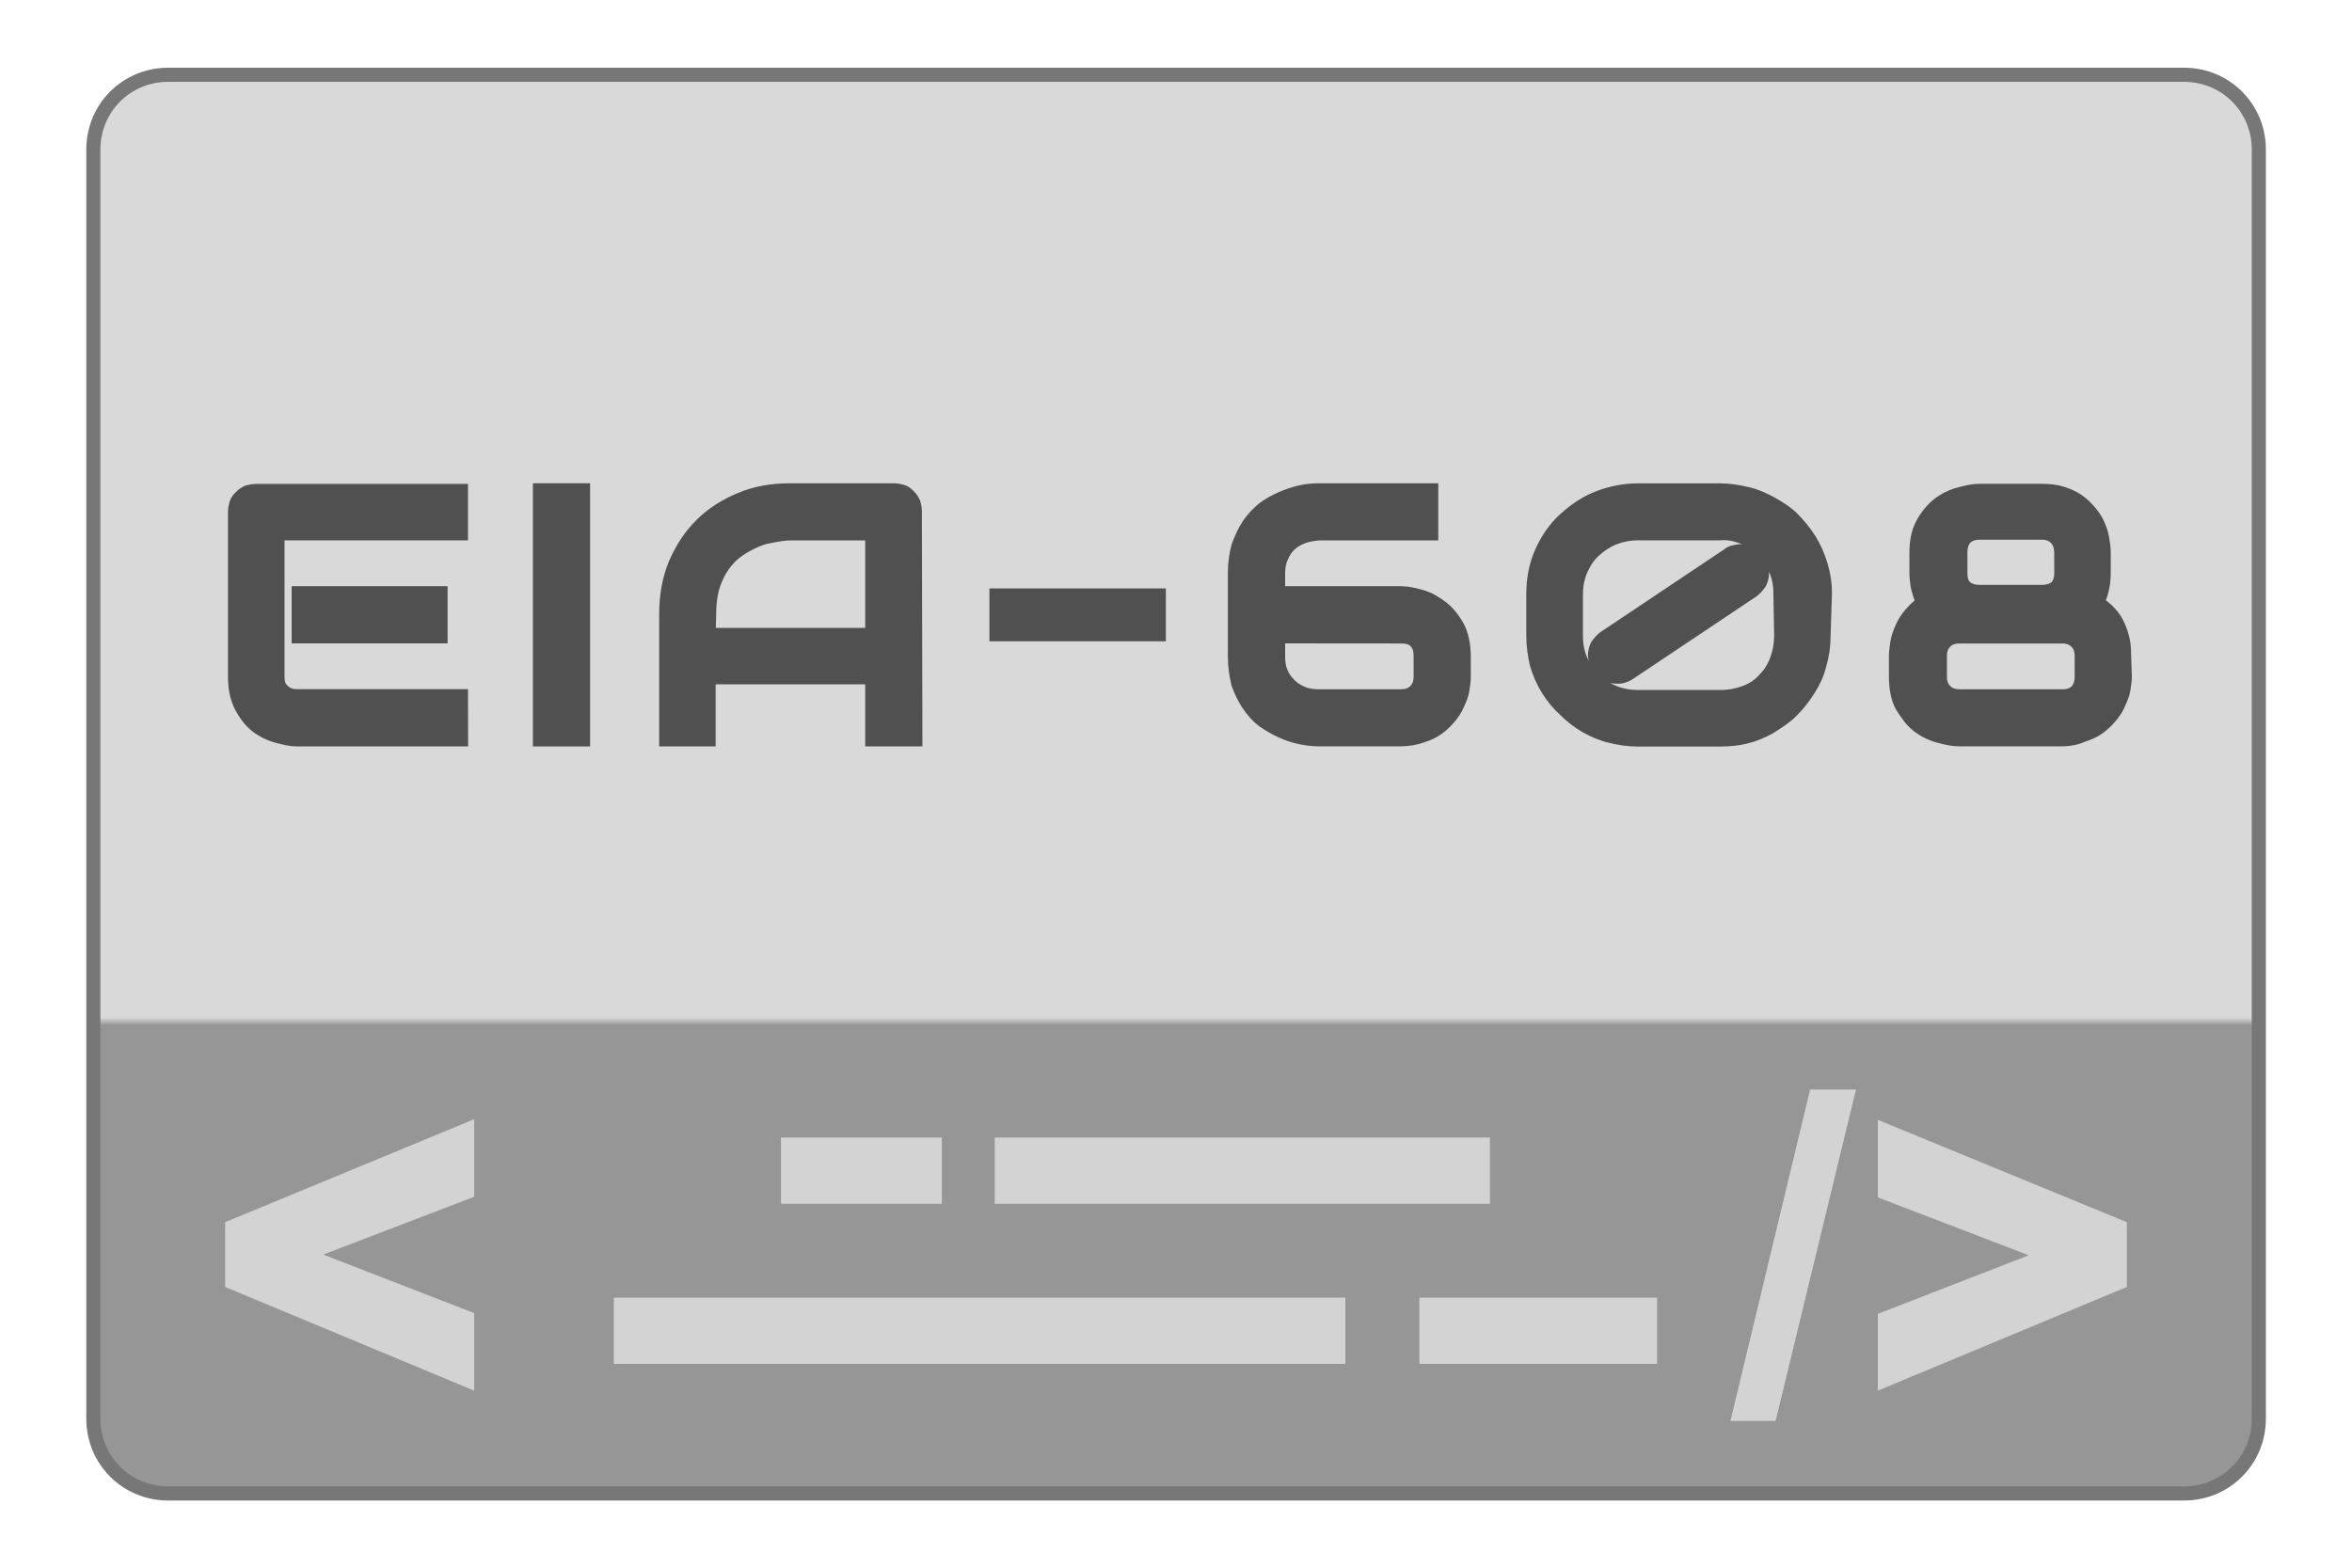 <svg height="150" viewBox="0 0 225 150" width="225" xmlns="http://www.w3.org/2000/svg" xmlns:xlink="http://www.w3.org/1999/xlink"><linearGradient id="a" gradientUnits="userSpaceOnUse" x1="18.25" x2="18.25" y1="22.26" y2="1.26"><stop offset="0" stop-color="#969696"/><stop offset=".368" stop-color="#969696"/><stop offset=".373" stop-color="#d9d9d9"/><stop offset="1" stop-color="#d9d9d9"/></linearGradient><path d="m2.38 1.06h28.57c.59 0 1.06.47 1.06 1.06v17.99c0 .59-.47 1.06-1.06 1.06h-28.57c-.59 0-1.06-.47-1.06-1.06v-17.99c0-.59.47-1.06 1.06-1.06zm0 0" fill="url(#a)" stroke="#777" stroke-width=".2" transform="matrix(6.75 0 0 6.75 .02 0)"/><g fill="#d3d3d3"><path d="m74.71 108.84h15.39v6.34h-15.39zm0 0"/><path d="m135.78 124.16h22.74v6.34h-22.74zm0 0"/><path d="m95.16 108.84h47.37v6.34h-47.37zm0 0"/><path d="m58.72 124.16h69.98v6.34h-69.98zm0 0"/><path d="m173.16 104.25-7.62 31.71h4.32l7.69-31.71zm6.48 2.9v7.42l14.44 5.54-14.44 5.6v7.35l23.82-9.92v-6.2zm-134.28-.06-23.82 9.85v6.2l23.82 9.92v-7.42l-14.44-5.6 14.44-5.53zm0 0"/></g><g fill="#505050" stroke="#505050" stroke-width="1.08"><path d="m42.28 61.02h-13.84v-4.39h13.84zm1.96 9.86h-15.8c-.61 0-1.22-.14-1.96-.34s-1.42-.54-2.03-1.01-1.08-1.15-1.49-1.89c-.41-.81-.61-1.76-.61-2.9v-15.73c0-.34.07-.61.14-.88s.27-.47.47-.68.41-.34.68-.47c.27-.07.54-.14.88-.14h19.71v4.32h-17.55v13.57c0 .61.14 1.01.47 1.28.34.34.74.47 1.35.47h15.73zm0 0"/><path d="m55.91 70.88h-4.39v-24.1h4.39zm0 0"/><path d="m87.7 70.88h-4.39v-5.94h-15.39v5.94h-4.32v-12.08c0-1.76.27-3.38.88-4.86.61-1.42 1.42-2.7 2.5-3.78s2.36-1.89 3.85-2.5c1.42-.61 3.04-.88 4.79-.88h9.86c.34 0 .61.07.88.14s.47.27.68.47.34.41.47.68c.07.27.14.54.14.88zm-19.78-10.26h15.39v-9.45h-7.7c-.14 0-.41 0-.88.07-.41.07-.88.14-1.49.27-.54.14-1.15.41-1.76.74s-1.22.74-1.76 1.35-.95 1.28-1.28 2.16-.47 1.89-.47 3.11zm0 0"/><path d="m110.99 60.82h-15.8v-3.98h15.8zm0 0"/><path d="m122.4 56.63h11.61c.61 0 1.28.14 1.96.34.74.2 1.42.61 2.03 1.08s1.15 1.15 1.55 1.89.61 1.76.61 2.9v1.96c0 .41-.07.81-.14 1.28s-.27.88-.47 1.35-.47.88-.81 1.28-.68.74-1.15 1.08-.95.54-1.55.74-1.28.34-2.03.34h-7.9c-.54 0-1.15-.07-1.76-.2s-1.22-.34-1.82-.61-1.15-.61-1.76-1.01c-.54-.41-1.01-.95-1.42-1.55s-.74-1.28-1.01-2.03c-.2-.81-.34-1.69-.34-2.7v-7.9c0-1.01.14-1.89.34-2.63.27-.74.61-1.49 1.01-2.09s.88-1.08 1.42-1.55c.54-.41 1.15-.74 1.76-1.01s1.22-.47 1.82-.61 1.22-.2 1.76-.2h10.94v4.39h-10.94c-.54.07-1.08.14-1.55.34s-.81.41-1.15.74-.54.68-.74 1.15-.27.95-.27 1.49zm0 4.39v1.76c0 .61.07 1.08.27 1.55s.47.81.81 1.15.68.54 1.15.74.95.27 1.49.27h7.9c.54 0 .95-.14 1.28-.47s.47-.74.47-1.28v-1.96c0-.61-.14-1.01-.41-1.28-.27-.34-.74-.47-1.35-.47zm0 0"/><path d="m174.58 60.82c0 1.01-.14 1.96-.41 2.84-.2.88-.61 1.69-1.08 2.43s-1.01 1.42-1.62 2.03-1.35 1.08-2.09 1.55c-.74.41-1.49.74-2.36.95-.81.2-1.62.27-2.5.27h-7.9c-.88 0-1.76-.14-2.57-.34-.88-.2-1.62-.54-2.36-.95s-1.42-.95-2.03-1.55c-.68-.61-1.22-1.28-1.69-2.03s-.81-1.55-1.08-2.43c-.2-.88-.34-1.76-.34-2.77v-3.98c0-1.49.27-2.84.81-4.05s1.28-2.3 2.23-3.17 2.03-1.62 3.24-2.09 2.5-.74 3.85-.74h7.9c.88 0 1.69.14 2.57.34s1.62.54 2.36.95 1.49.88 2.09 1.49 1.15 1.28 1.62 2.03.81 1.55 1.08 2.43.41 1.76.41 2.77zm-4.39-3.98c0-.88-.14-1.62-.47-2.36-.34-.68-.74-1.28-1.28-1.76-.47-.54-1.08-.95-1.76-1.22-.74-.27-1.42-.41-2.16-.34h-7.9c-.74 0-1.42.14-2.16.41-.68.27-1.28.68-1.82 1.15s-.95 1.08-1.28 1.82-.47 1.49-.47 2.36v3.92c0 .88.14 1.62.47 2.36s.74 1.35 1.28 1.82 1.15.88 1.82 1.15 1.42.41 2.16.41h7.9c.88 0 1.62-.14 2.36-.41s1.35-.68 1.82-1.22c.47-.47.88-1.08 1.15-1.82s.41-1.49.41-2.3zm-1.89-3.17c.2.2.27.47.34.81.07.27.07.54 0 .81s-.14.54-.34.74c-.14.2-.34.41-.61.61l-11.81 7.9c-.2.14-.41.2-.61.27s-.41.07-.61.07c-.34 0-.68-.07-1.01-.27s-.61-.41-.81-.74c-.2-.2-.27-.47-.34-.81-.07-.27-.07-.54 0-.81s.14-.54.34-.74c.14-.2.34-.41.61-.61l11.81-7.9c.2-.2.47-.27.81-.34.27-.07.54-.07.81 0s.54.14.74.34c.2.14.41.34.61.61zm0 0"/><path d="m203.4 64.73c0 .41-.07.81-.14 1.28s-.27.88-.47 1.35-.47.88-.81 1.28-.68.74-1.15 1.08-.95.54-1.55.74c-.61.27-1.28.41-2.03.41h-9.86c-.61 0-1.22-.14-1.96-.34s-1.42-.54-2.03-1.01-1.08-1.15-1.55-1.89c-.41-.74-.61-1.76-.61-2.9v-1.96c0-.41.07-.88.14-1.35s.27-.95.47-1.42.47-.88.81-1.28.68-.74 1.15-1.08c-.2-.47-.34-.95-.47-1.42-.07-.47-.14-.95-.14-1.35v-1.96c0-1.15.2-2.09.61-2.84s.95-1.42 1.55-1.89 1.28-.81 2.03-1.01 1.35-.34 1.96-.34h5.94c.74 0 1.42.07 2.03.27s1.08.41 1.55.74.81.68 1.15 1.08.61.81.81 1.28.34.88.41 1.35.14.88.14 1.28v1.96c0 1.08-.2 2.03-.61 2.84.34.2.68.47 1.01.81s.61.68.81 1.08.41.88.54 1.42c.14.47.2 1.08.2 1.69zm-6.35-11.81c0-.61-.14-1.01-.47-1.35s-.74-.47-1.28-.47h-5.87c-.61 0-1.01.14-1.35.47-.27.34-.41.74-.41 1.28v1.96c0 .61.14 1.01.41 1.28.34.27.74.41 1.28.41h5.94c.61 0 1.01-.14 1.35-.41.27-.34.41-.74.41-1.28zm1.96 9.86c0-.54-.14-.95-.47-1.28s-.74-.47-1.22-.47h-9.86c-.54 0-.95.14-1.28.47s-.47.74-.47 1.28v1.96c0 .54.14.95.47 1.28s.74.47 1.28.47h9.86c.54 0 .95-.14 1.28-.47.27-.34.41-.74.41-1.28zm0 0"/></g></svg>